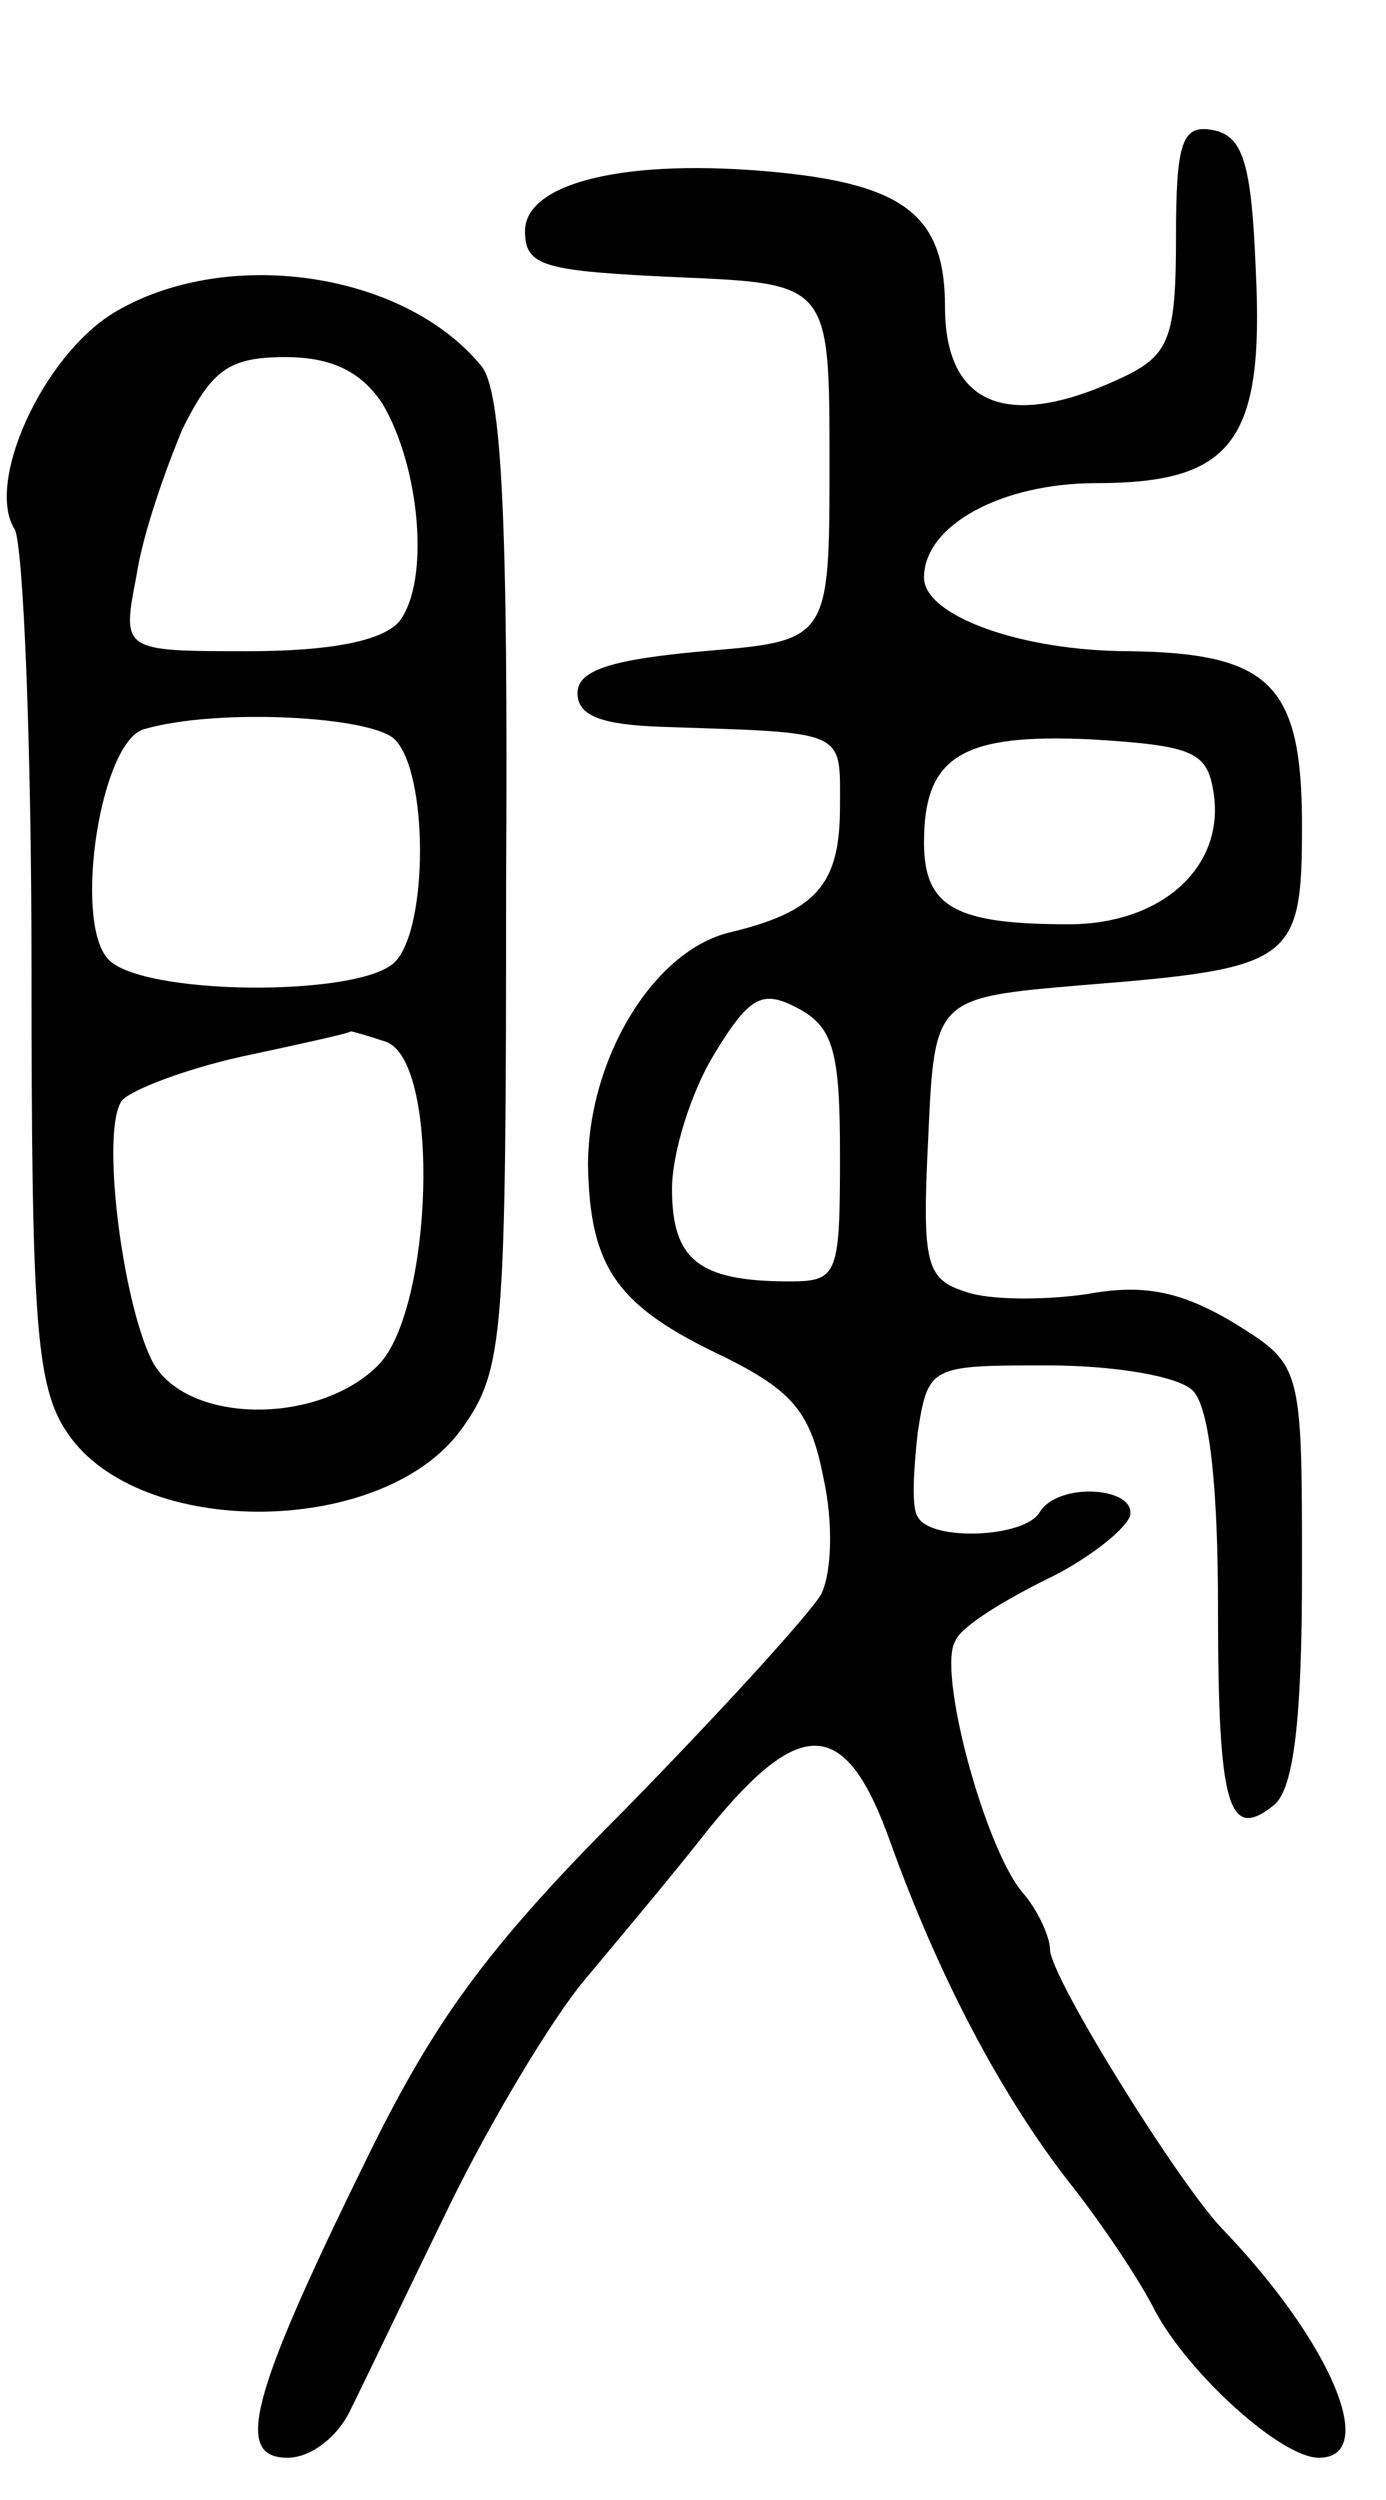 <svg version="1.0" xmlns="http://www.w3.org/2000/svg"
 width="66pt" height="119pt" viewBox="0 0 66 119"
 preserveAspectRatio="xMidYMid meet">
<g transform="translate(0,119) scale(0.1,-0.1)"
fill="#000000" stroke="none">
<path d="M560 1077 c0 -46 -3 -55 -22 -65 -57 -28 -88 -16 -88 32 0 43 -19 58
-80 64 -72 7 -120 -5 -120 -28 0 -17 9 -19 73 -22 72 -3 72 -3 72 -88 0 -85 0
-85 -60 -90 -44 -4 -60 -9 -60 -20 0 -11 12 -15 40 -16 89 -3 85 -1 85 -38 0
-37 -11 -50 -53 -60 -36 -9 -67 -60 -67 -111 1 -49 14 -67 65 -91 32 -16 41
-26 47 -57 5 -22 4 -46 -1 -56 -6 -10 -48 -56 -93 -102 -67 -67 -92 -102 -125
-170 -55 -112 -61 -139 -36 -139 11 0 24 10 30 23 6 12 27 56 47 97 20 41 49
89 64 107 15 18 42 50 60 73 44 54 65 52 86 -7 23 -64 53 -121 86 -163 15 -19
33 -46 40 -60 16 -30 60 -70 78 -70 29 0 6 55 -46 109 -21 22 -82 120 -82 133
0 6 -6 19 -13 27 -18 21 -41 106 -32 120 3 7 23 19 43 29 19 9 37 23 40 30 4
14 -34 17 -43 2 -7 -12 -52 -14 -58 -2 -3 4 -2 22 0 40 5 32 6 32 62 32 31 0
62 -5 69 -12 8 -8 12 -46 12 -103 0 -96 5 -112 27 -94 9 8 13 40 13 110 0 99
0 99 -32 119 -25 15 -43 19 -70 14 -20 -3 -47 -3 -58 1 -19 6 -21 13 -18 73 3
67 3 67 73 73 101 8 105 11 105 76 0 67 -15 82 -82 83 -52 0 -98 17 -98 35 0
25 37 45 82 45 65 0 80 20 76 101 -2 51 -6 64 -20 67 -15 3 -18 -5 -18 -51z
m18 -265 c5 -35 -25 -62 -69 -62 -54 0 -69 8 -69 39 0 41 18 52 80 49 49 -3
55 -6 58 -26z m-178 -172 c0 -57 -1 -60 -24 -60 -43 0 -56 10 -56 44 0 17 9
46 20 64 17 28 23 31 40 22 17 -9 20 -21 20 -70z"/>
<path d="M54 1041 c-34 -21 -61 -81 -47 -103 4 -7 8 -101 8 -208 0 -168 2
-200 17 -222 34 -51 151 -50 188 2 20 28 21 43 21 260 1 172 -2 235 -12 246
-37 45 -122 57 -175 25z m128 -43 c18 -30 23 -85 8 -104 -8 -9 -32 -14 -72
-14 -60 0 -60 0 -53 36 3 20 14 51 22 70 14 28 22 34 49 34 22 0 36 -7 46 -22z
m6 -160 c16 -16 16 -90 0 -106 -17 -17 -123 -16 -137 2 -16 19 -3 104 18 109
35 10 108 6 119 -5z m-4 -144 c26 -10 22 -128 -4 -154 -29 -29 -93 -28 -108 3
-14 29 -24 109 -14 123 4 5 30 15 57 21 28 6 51 11 52 12 1 0 8 -2 17 -5z"/>
</g>
</svg>

